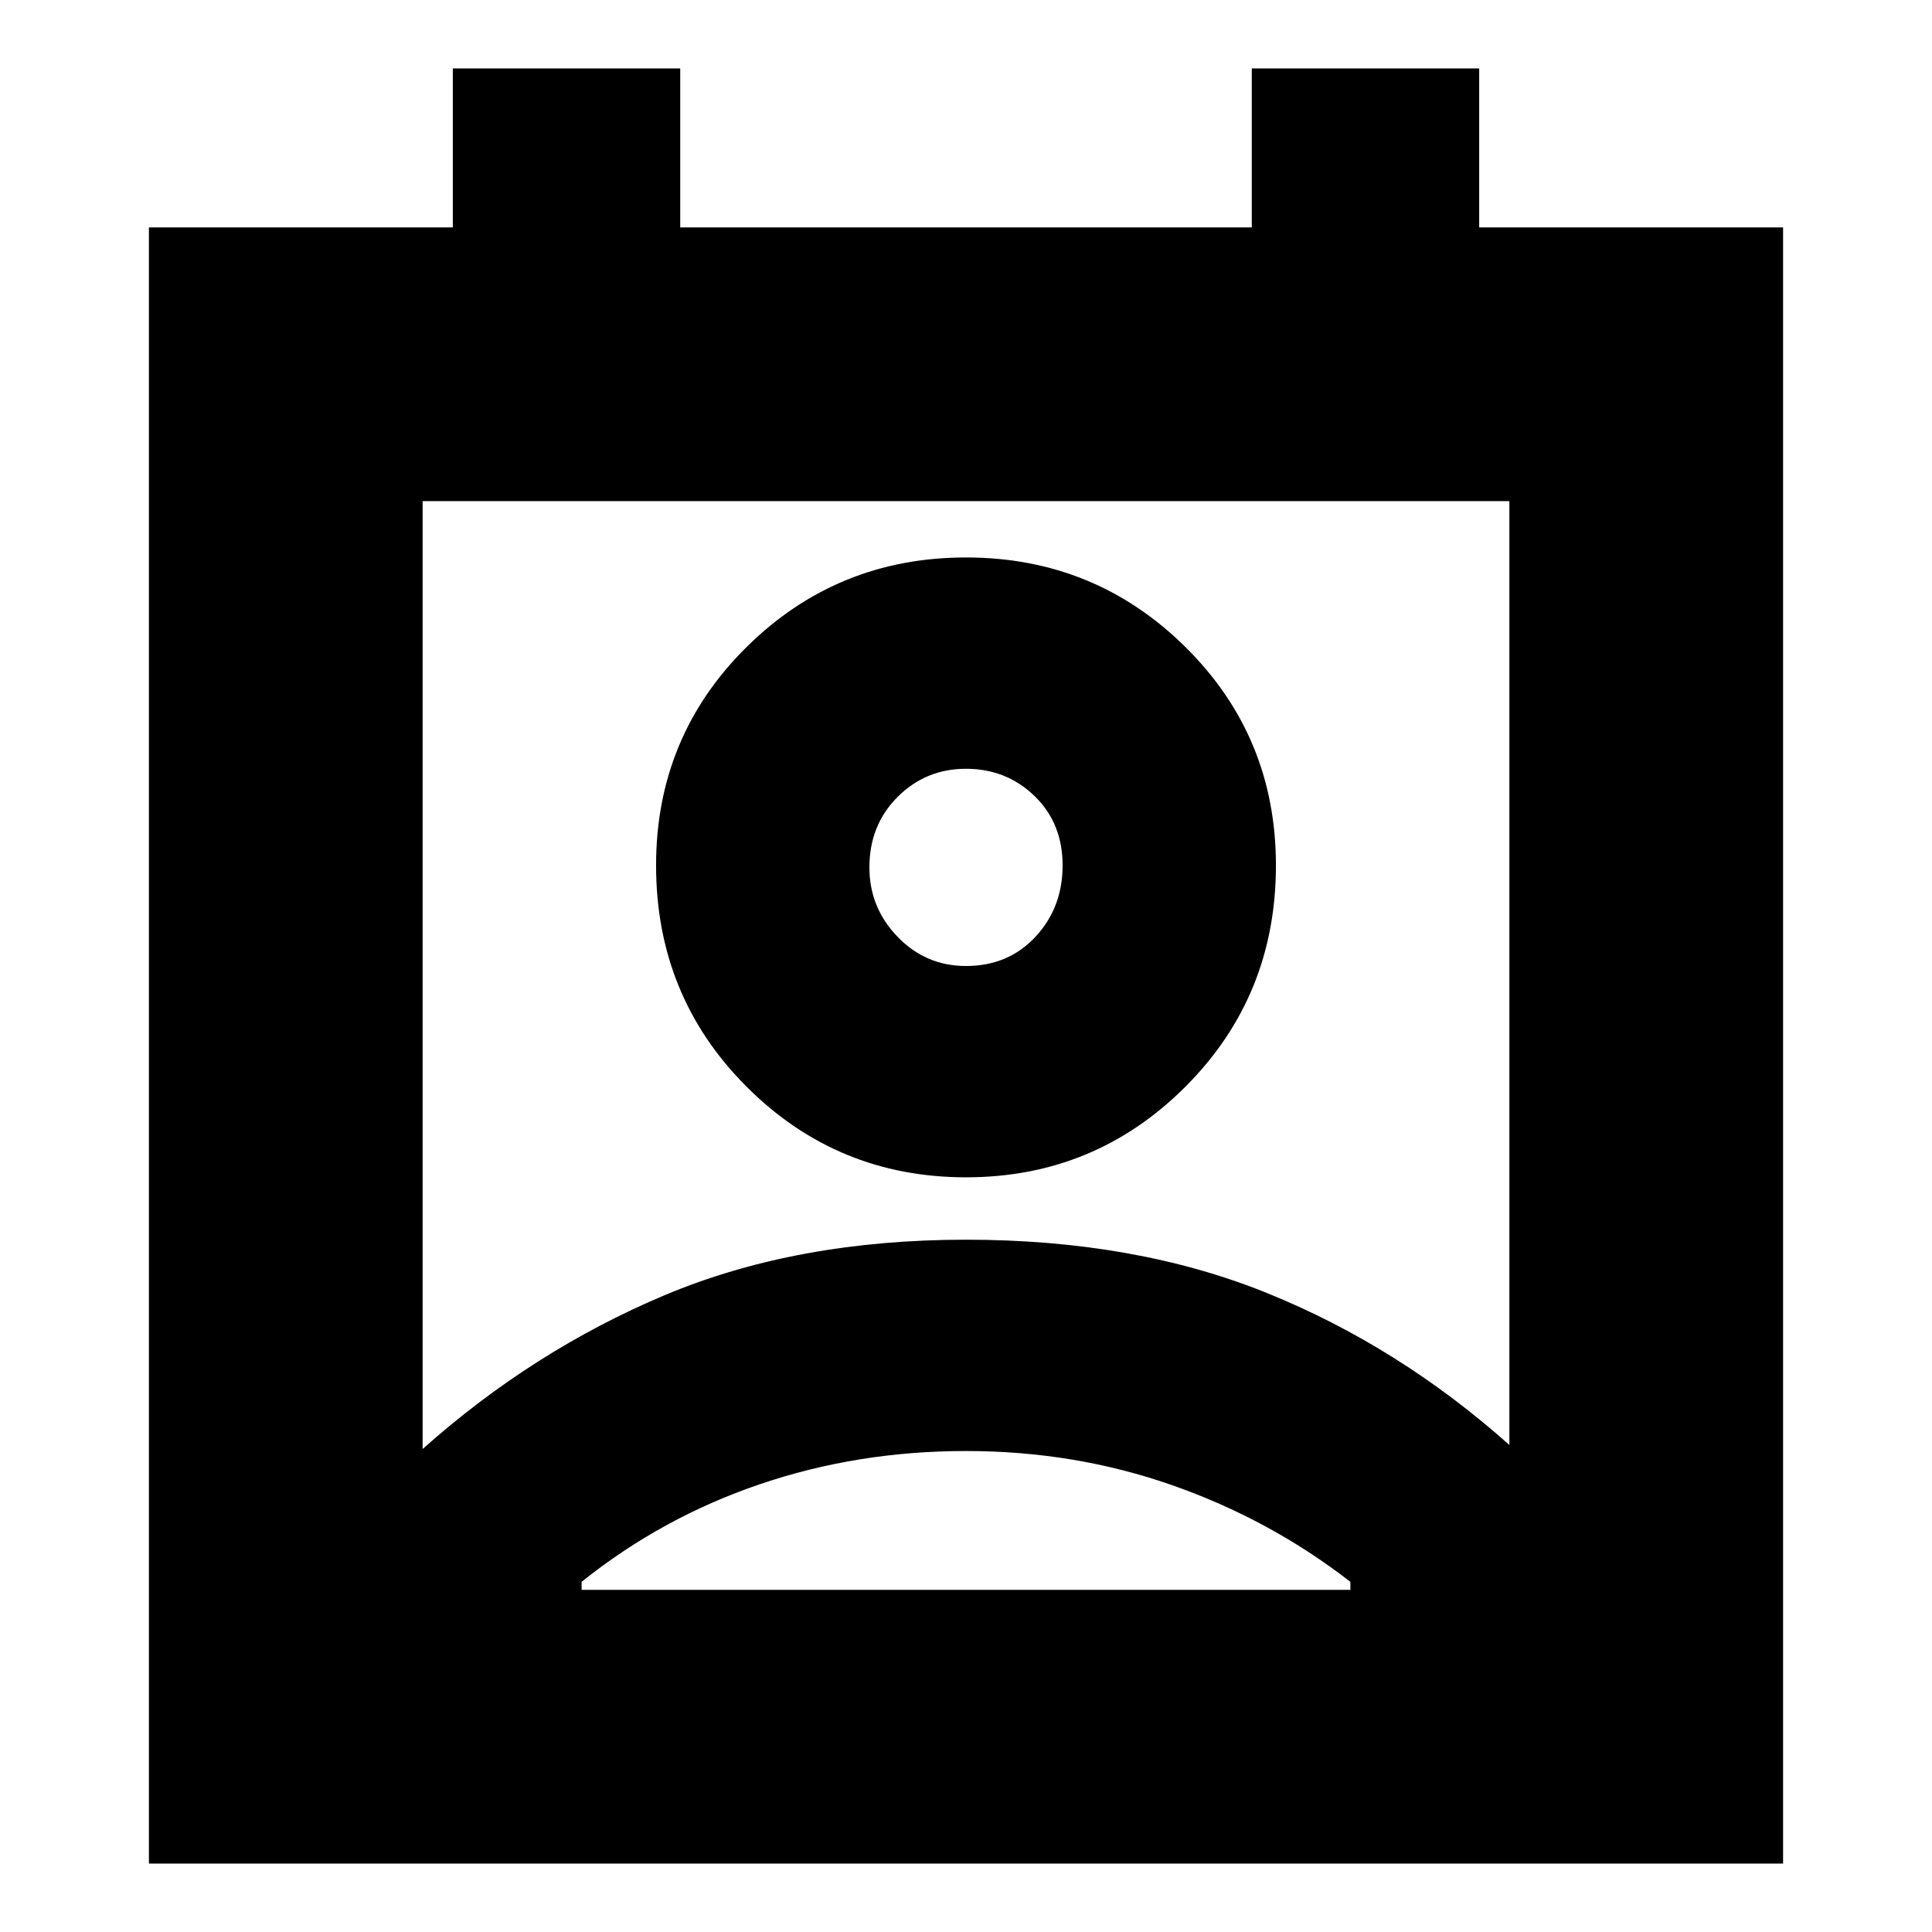 <svg xmlns="http://www.w3.org/2000/svg" height="24" width="24"><path d="M7.225 19.75h9.55v-.1q-1-.775-2.213-1.2-1.212-.425-2.562-.425-1.35 0-2.562.413-1.213.412-2.213 1.212ZM5.25 18q1.375-1.225 3.012-1.913Q9.9 15.4 12 15.4t3.738.662q1.637.663 3.012 1.888V6.225H5.25ZM12 14.625q-1.6 0-2.725-1.125T8.15 10.75q0-1.6 1.125-2.713Q10.4 6.925 12 6.925t2.725 1.112Q15.85 9.15 15.85 10.75q0 1.625-1.125 2.75T12 14.625ZM12 12q.525 0 .863-.363.337-.362.337-.887t-.35-.863Q12.5 9.55 12 9.55t-.85.35q-.35.35-.35.875 0 .5.35.862.35.363.85.363ZM1.85 23.15V2.825h3.775V.85H8.45v1.975h7.1V.85h2.825v1.975h3.775V23.15ZM12 10.75Zm-4.775 9h9.55Z"/></svg>